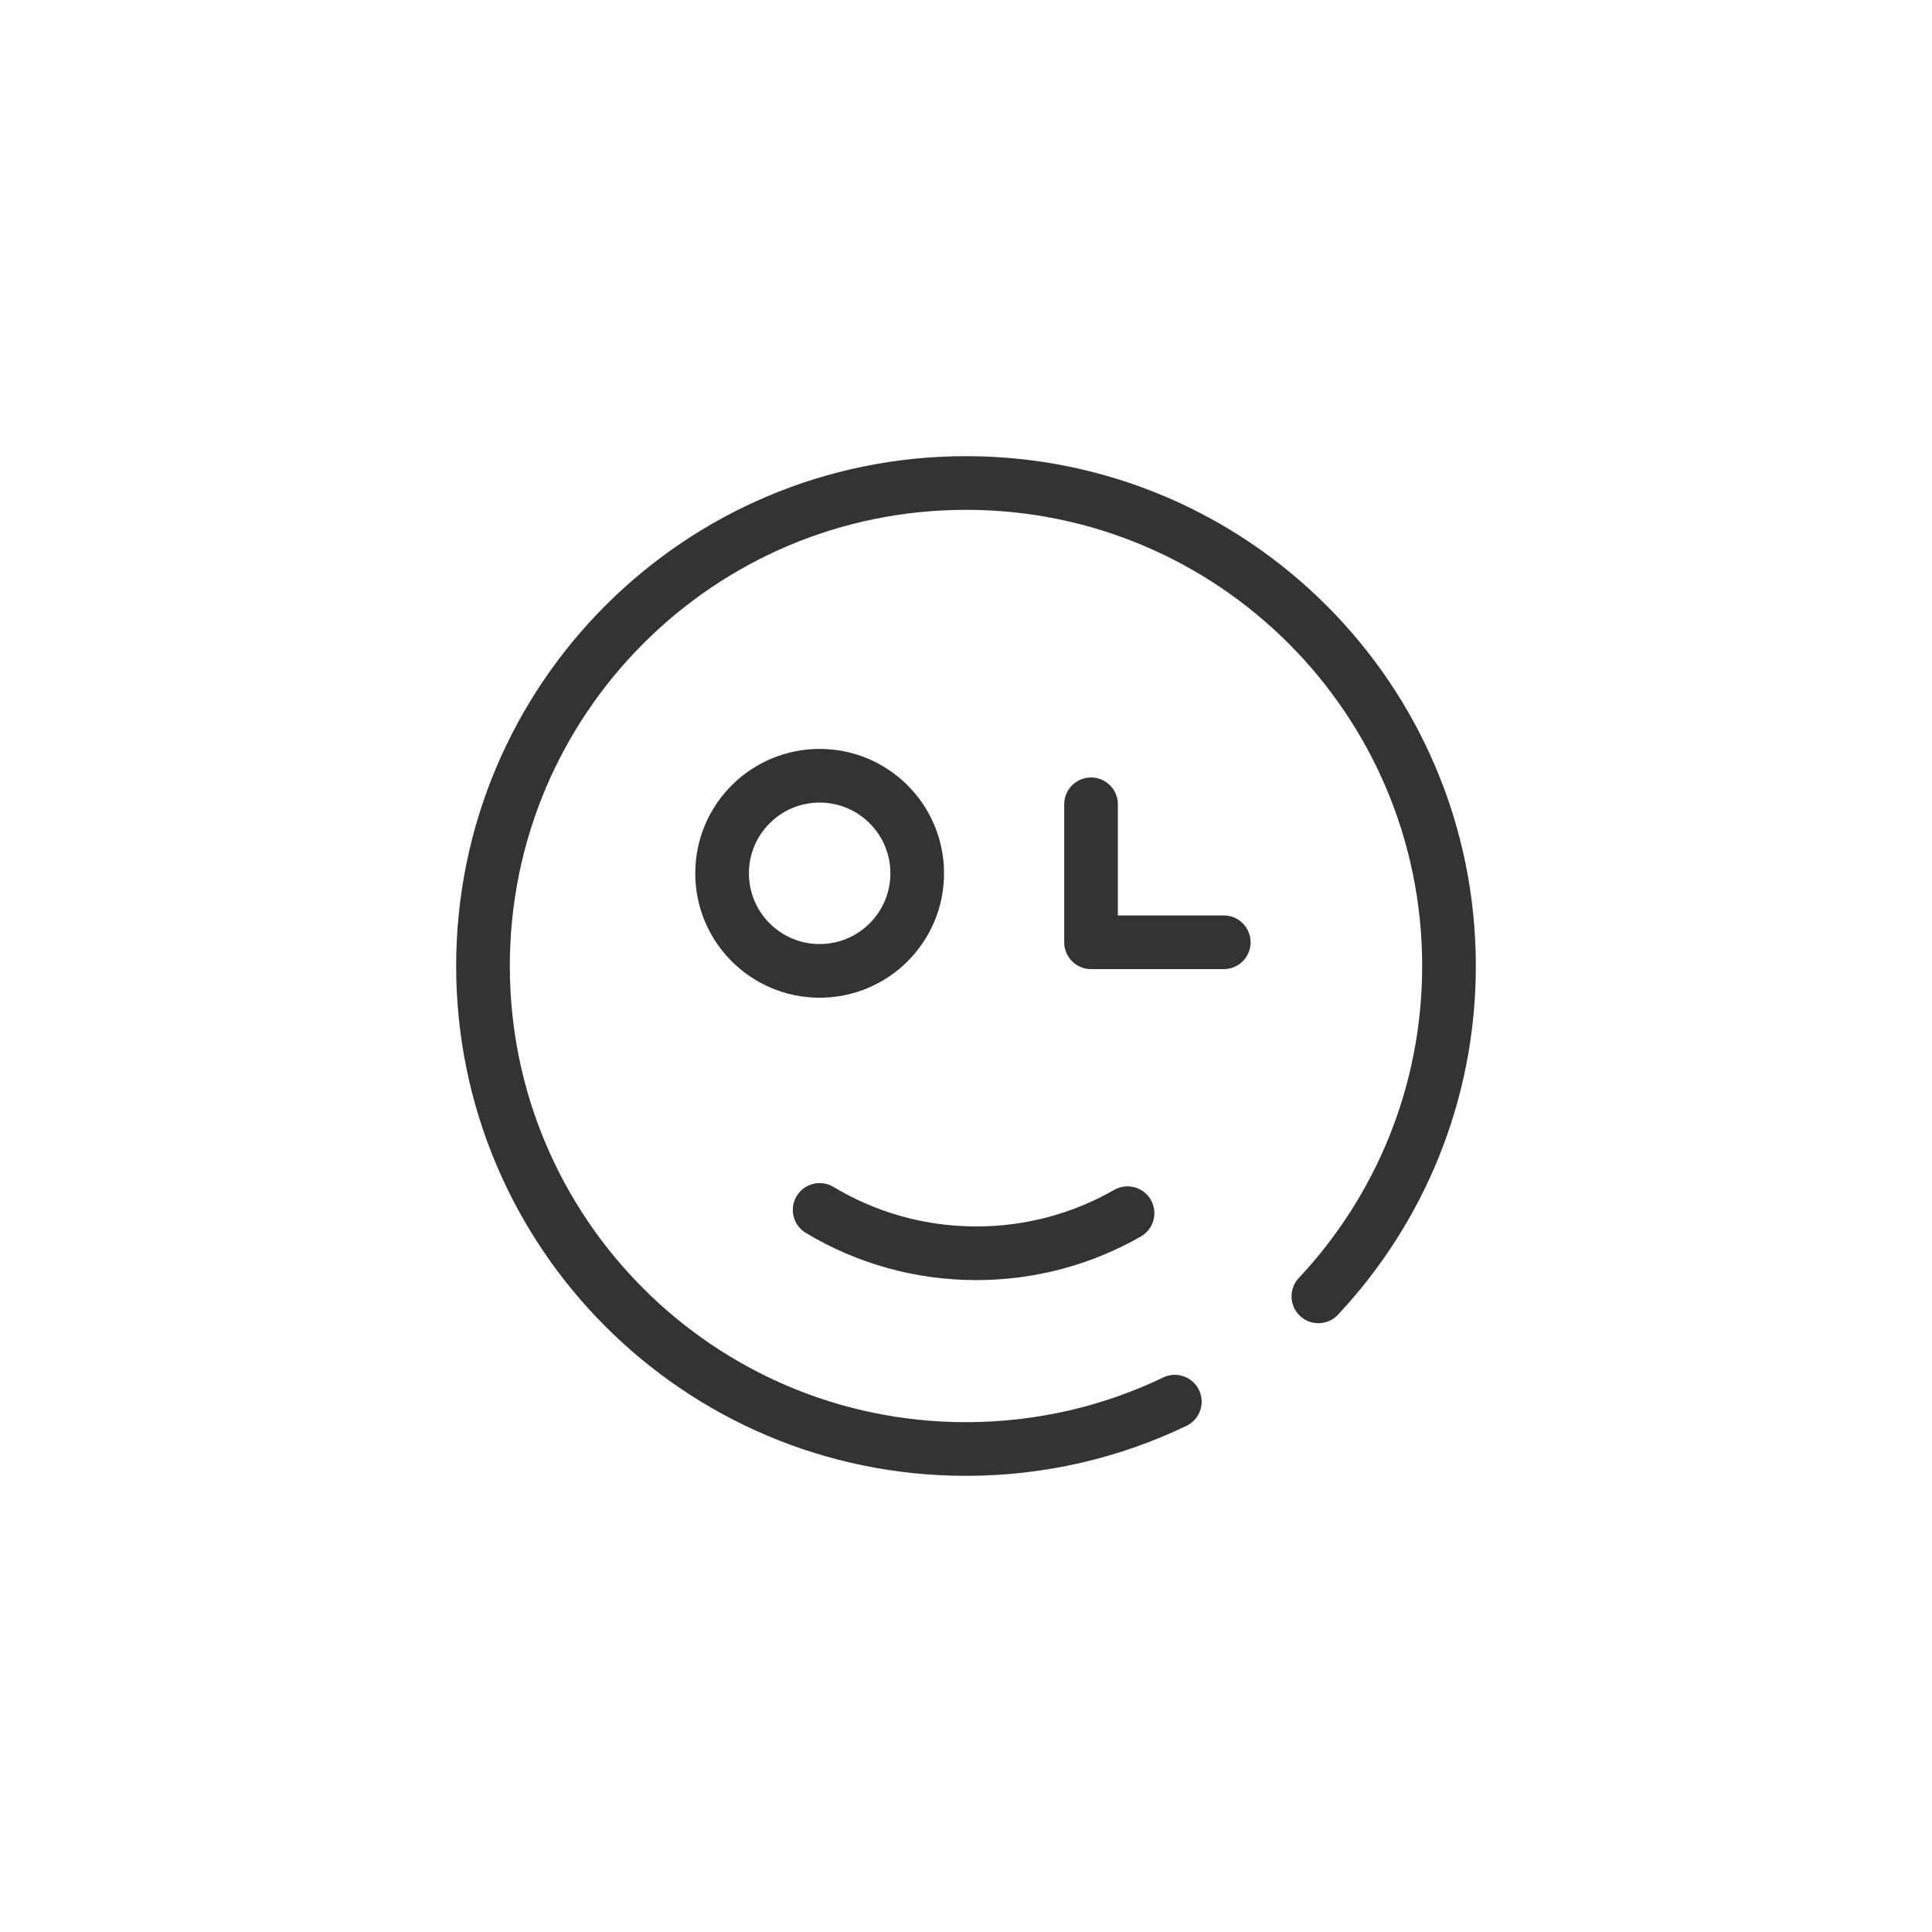<?xml version="1.0" encoding="UTF-8" standalone="no"?>
<svg width="36px" height="36px" viewBox="0 0 36 36" version="1.1" xmlns="http://www.w3.org/2000/svg" xmlns:xlink="http://www.w3.org/1999/xlink">
    <!-- Generator: sketchtool 39.1 (31720) - http://www.bohemiancoding.com/sketch -->
    <title>D1431D5F-E719-4E63-A4FC-FA919E2B1F28</title>
    <desc>Created with sketchtool.</desc>
    <defs></defs>
    <g id="-" stroke="none" stroke-width="1" fill="none" fill-rule="evenodd">
        <g id="规范" transform="translate(-375, -1595)" stroke="#333333">
            <g id="表情" transform="translate(375, 1595)">
                <g id="表情-copy" transform="translate(9, 9)">
                    <path d="M15.566,15.156 C17.075,13.546 18,11.381 18,9 C18,4.029 13.971,0 9,0 C4.029,0 0,4.029 0,9 C0,13.971 4.029,18 9,18 C10.394,18 11.714,17.683 12.891,17.118" id="Oval-136" stroke-linecap="round"></path>
                    <path d="M6.273,13.545 C7.126,14.058 8.125,14.353 9.193,14.353 C10.218,14.353 11.18,14.081 12.01,13.606" id="Oval-136" stroke-linecap="round" stroke-linejoin="round"></path>
                    <polyline id="Path-223" stroke-linecap="round" stroke-linejoin="round" points="11.33 5.987 11.33 8.558 13.803 8.558"></polyline>
                    <circle id="Oval-125" cx="6.273" cy="7.273" r="1.818"></circle>
                </g>
            </g>
        </g>
    </g>
</svg>